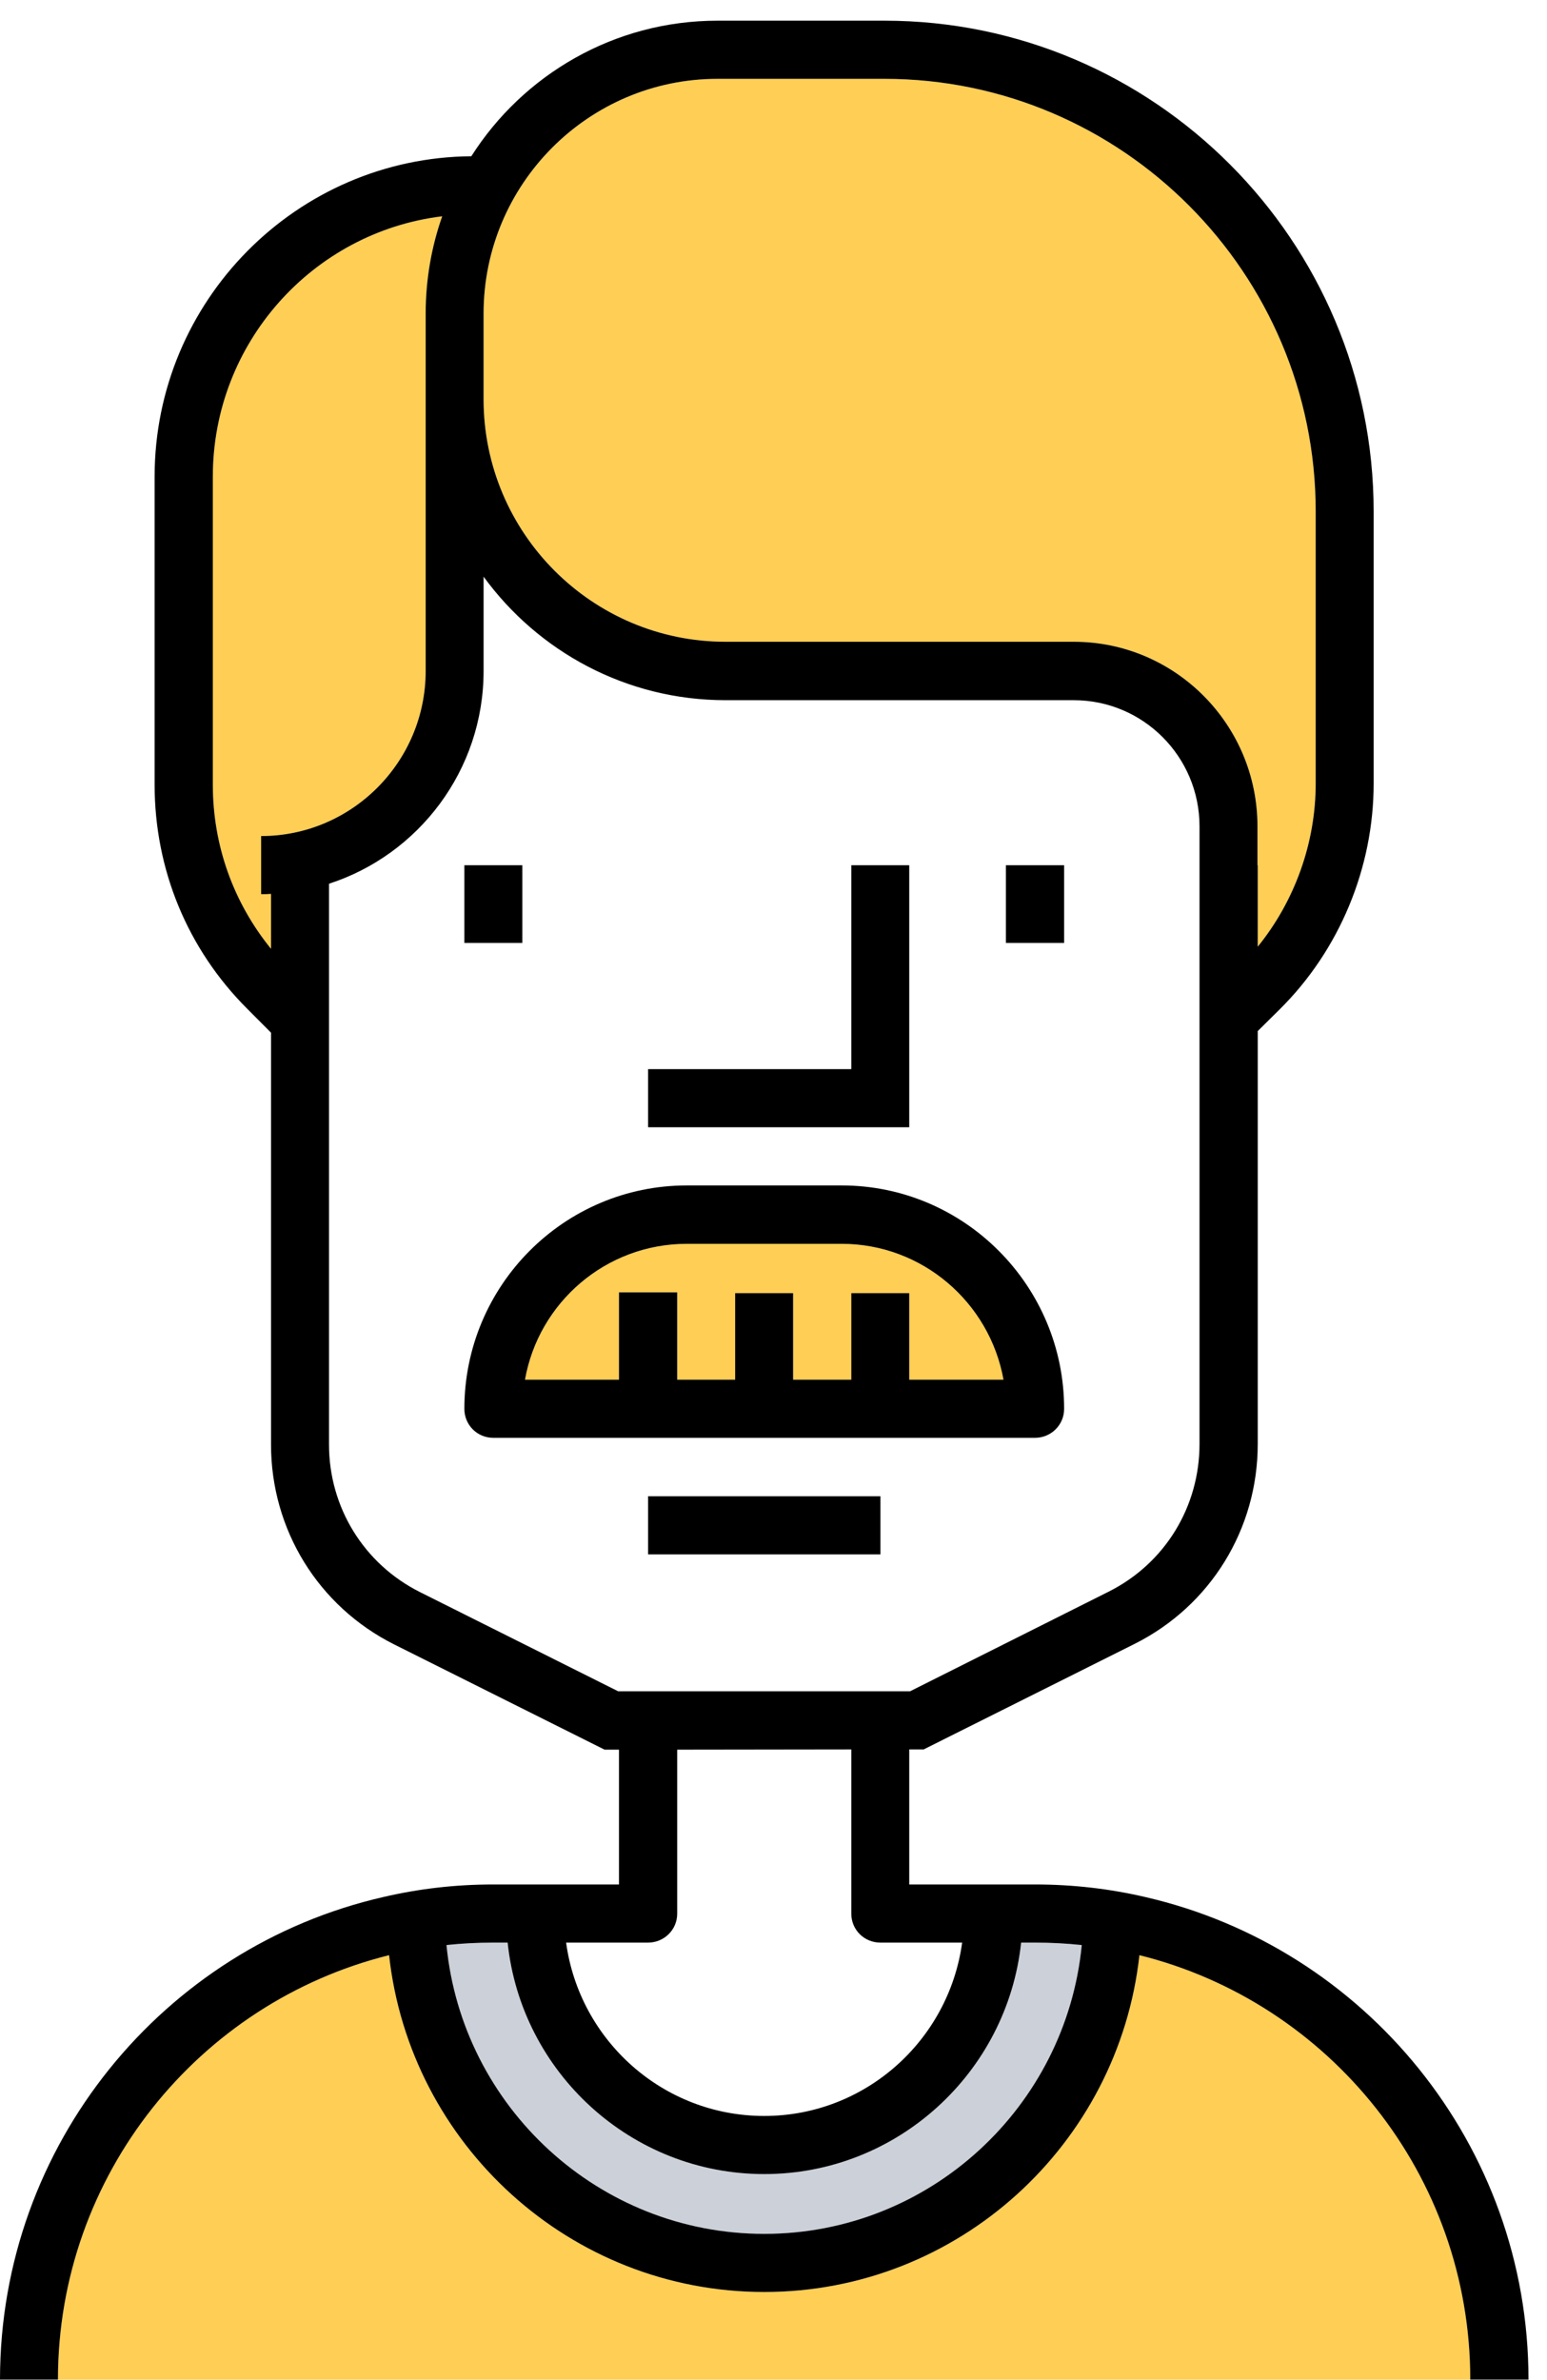 <?xml version="1.0" encoding="UTF-8"?>
<svg width="52px" height="80px" viewBox="0 0 52 80" version="1.1" xmlns="http://www.w3.org/2000/svg" xmlns:xlink="http://www.w3.org/1999/xlink">
    <!-- Generator: Sketch 57.1 (83088) - https://sketch.com -->
    <title>HombreX</title>
    <desc>Created with Sketch.</desc>
    <g id="Facebook" stroke="none" stroke-width="1" fill="none" fill-rule="evenodd">
        <g id="generaciones-copy" transform="translate(-590, -166)">
            <g id="HombreX" transform="translate(590, 166)">
                <path d="M49.422,79.984 L1.948,79.984 C1.948,73.095 6.696,67.304 13.078,65.718 C13.778,72.077 19.164,77.039 25.69,77.039 C32.214,77.039 37.6,72.077 38.301,65.718 C44.683,67.304 49.422,73.103 49.422,79.984" id="Fill-14" fill="#FFCE54"></path>
                <path d="M44.225,17.194 L44.225,26.335 C44.225,28.326 43.524,30.28 42.276,31.82 L42.276,29.082 L42.268,29.082 L42.268,27.777 C42.268,24.354 39.503,21.571 36.093,21.571 L24.388,21.571 C19.9,21.571 16.256,17.914 16.256,13.421 L16.256,10.539 C16.256,6.189 19.783,2.65 24.118,2.65 L29.728,2.65 C37.717,2.65 44.225,9.179 44.225,17.194" id="Fill-16" fill="#FFCE54"></path>
                <path d="M34.791,65.295 C35.321,65.295 35.841,65.322 36.362,65.376 C35.832,70.816 31.254,75.085 25.69,75.085 C20.124,75.085 15.537,70.816 15.008,65.376 C15.52,65.322 16.049,65.295 16.578,65.295 L17.063,65.295 C17.521,69.663 21.219,73.077 25.69,73.077 C30.159,73.077 33.857,69.663 34.324,65.295 L34.791,65.295 Z" id="Fill-18" fill="#CCD0D9"></path>
                <path d="M33.732,46.374 L30.563,46.374 L30.563,43.465 L28.615,43.465 L28.615,46.374 L26.658,46.374 L26.658,43.465 L24.711,43.465 L24.711,46.374 L22.763,46.374 L22.763,43.437 L20.806,43.437 L20.806,46.374 L17.647,46.374 C18.105,43.78 20.366,41.808 23.086,41.808 L28.292,41.808 C31.003,41.808 33.265,43.78 33.732,46.374" id="Fill-20" fill="#FFCE54"></path>
                <path d="M14.864,7.27 C14.505,8.288 14.308,9.395 14.308,10.539 L14.308,13.421 L14.308,22.553 C14.308,25.615 11.821,28.1 8.778,28.1 L8.778,30.055 C8.886,30.055 9.003,30.055 9.11,30.045 L9.11,31.892 C7.845,30.333 7.154,28.416 7.154,26.371 L7.154,16.023 C7.154,11.52 10.52,7.801 14.864,7.27" id="Fill-22" fill="#FFCE54"></path>
                <path d="M15.609,31.694 L17.557,31.694 L17.557,29.082 L15.609,29.082 L15.609,31.694 Z M21.785,52.246 L29.594,52.246 L29.594,50.291 L21.785,50.291 L21.785,52.246 Z M30.563,29.082 L28.615,29.082 L28.615,35.935 L21.785,35.935 L21.785,37.89 L30.563,37.89 L30.563,29.082 Z M30.563,46.374 L30.563,43.465 L28.615,43.465 L28.615,46.374 L26.659,46.374 L26.659,43.465 L24.711,43.465 L24.711,46.374 L22.763,46.374 L22.763,43.438 L20.806,43.438 L20.806,46.374 L17.647,46.374 C18.104,43.78 20.366,41.808 23.086,41.808 L28.292,41.808 C31.003,41.808 33.265,43.78 33.731,46.374 L30.563,46.374 Z M35.769,47.355 C35.769,43.213 32.412,39.845 28.292,39.845 L23.086,39.845 C18.957,39.845 15.609,43.213 15.609,47.355 C15.609,47.896 16.04,48.328 16.579,48.328 L34.791,48.328 C35.329,48.328 35.769,47.896 35.769,47.355 L35.769,47.355 Z M33.812,31.694 L35.769,31.694 L35.769,29.082 L33.812,29.082 L33.812,31.694 Z M25.689,75.085 C20.124,75.085 15.538,70.816 15.008,65.377 C15.52,65.322 16.049,65.295 16.579,65.295 L17.063,65.295 C17.521,69.663 21.219,73.076 25.689,73.076 C30.159,73.076 33.858,69.663 34.324,65.295 L34.791,65.295 C35.32,65.295 35.841,65.322 36.362,65.377 C35.832,70.816 31.254,75.085 25.689,75.085 L25.689,75.085 Z M21.785,65.295 C22.323,65.295 22.763,64.863 22.763,64.323 L22.763,58.81 L28.615,58.802 L28.615,64.323 C28.615,64.863 29.047,65.295 29.594,65.295 L32.341,65.295 C31.892,68.582 29.082,71.122 25.689,71.122 C22.287,71.122 19.478,68.582 19.029,65.295 L21.785,65.295 Z M20.779,56.848 L14.119,53.515 C12.234,52.57 11.059,50.669 11.059,48.553 L11.059,33.613 L11.059,29.704 C14.066,28.731 16.255,25.894 16.255,22.553 L16.255,19.383 C18.086,21.896 21.048,23.535 24.388,23.535 L36.093,23.535 C38.426,23.535 40.32,25.435 40.32,27.776 L40.32,29.082 L40.32,33 L40.32,48.535 C40.32,50.652 39.153,52.552 37.268,53.498 L30.59,56.848 L22.763,56.848 L20.779,56.848 Z M9.11,31.892 C7.845,30.334 7.154,28.416 7.154,26.371 L7.154,16.023 C7.154,11.521 10.52,7.801 14.864,7.27 C14.505,8.287 14.308,9.395 14.308,10.539 L14.308,13.421 L14.308,22.553 C14.308,25.615 11.821,28.101 8.778,28.101 L8.778,30.055 C8.886,30.055 9.003,30.055 9.11,30.046 L9.11,31.892 Z M16.255,10.539 C16.255,6.189 19.783,2.65 24.118,2.65 L29.728,2.65 C37.717,2.65 44.225,9.179 44.225,17.194 L44.225,26.335 C44.225,28.326 43.525,30.28 42.277,31.82 L42.277,29.082 L42.268,29.082 L42.268,27.776 C42.268,24.354 39.503,21.571 36.093,21.571 L24.388,21.571 C19.9,21.571 16.255,17.914 16.255,13.421 L16.255,10.539 Z M38.498,63.764 C37.304,63.485 36.066,63.341 34.791,63.341 L30.563,63.341 L30.563,58.802 L31.047,58.802 L38.139,55.254 C40.688,53.975 42.277,51.399 42.277,48.535 L42.277,34.657 L43.013,33.928 C45.023,31.937 46.173,29.172 46.173,26.335 L46.173,17.194 C46.173,8.098 38.794,0.695 29.728,0.695 L24.118,0.695 C20.645,0.695 17.584,2.514 15.843,5.252 C9.972,5.297 5.197,10.107 5.197,16.023 L5.197,26.371 C5.197,29.226 6.301,31.901 8.312,33.909 L9.11,34.711 L9.11,48.553 C9.11,51.417 10.7,53.992 13.248,55.272 L20.322,58.81 L20.806,58.81 L20.806,63.341 L16.579,63.341 C15.304,63.341 14.074,63.485 12.881,63.764 C5.511,65.448 2.84217094e-14,72.086 2.84217094e-14,79.984 L1.948,79.984 C1.948,73.094 6.696,67.304 13.078,65.718 C13.778,72.077 19.164,77.039 25.689,77.039 C32.214,77.039 37.6,72.077 38.3,65.718 C44.683,67.304 49.421,73.103 49.421,79.984 L51.378,79.984 C51.378,72.086 45.867,65.457 38.498,63.764 L38.498,63.764 Z" id="Fill-24" fill="#000000"></path>
            </g>
        </g>
    </g>
</svg>